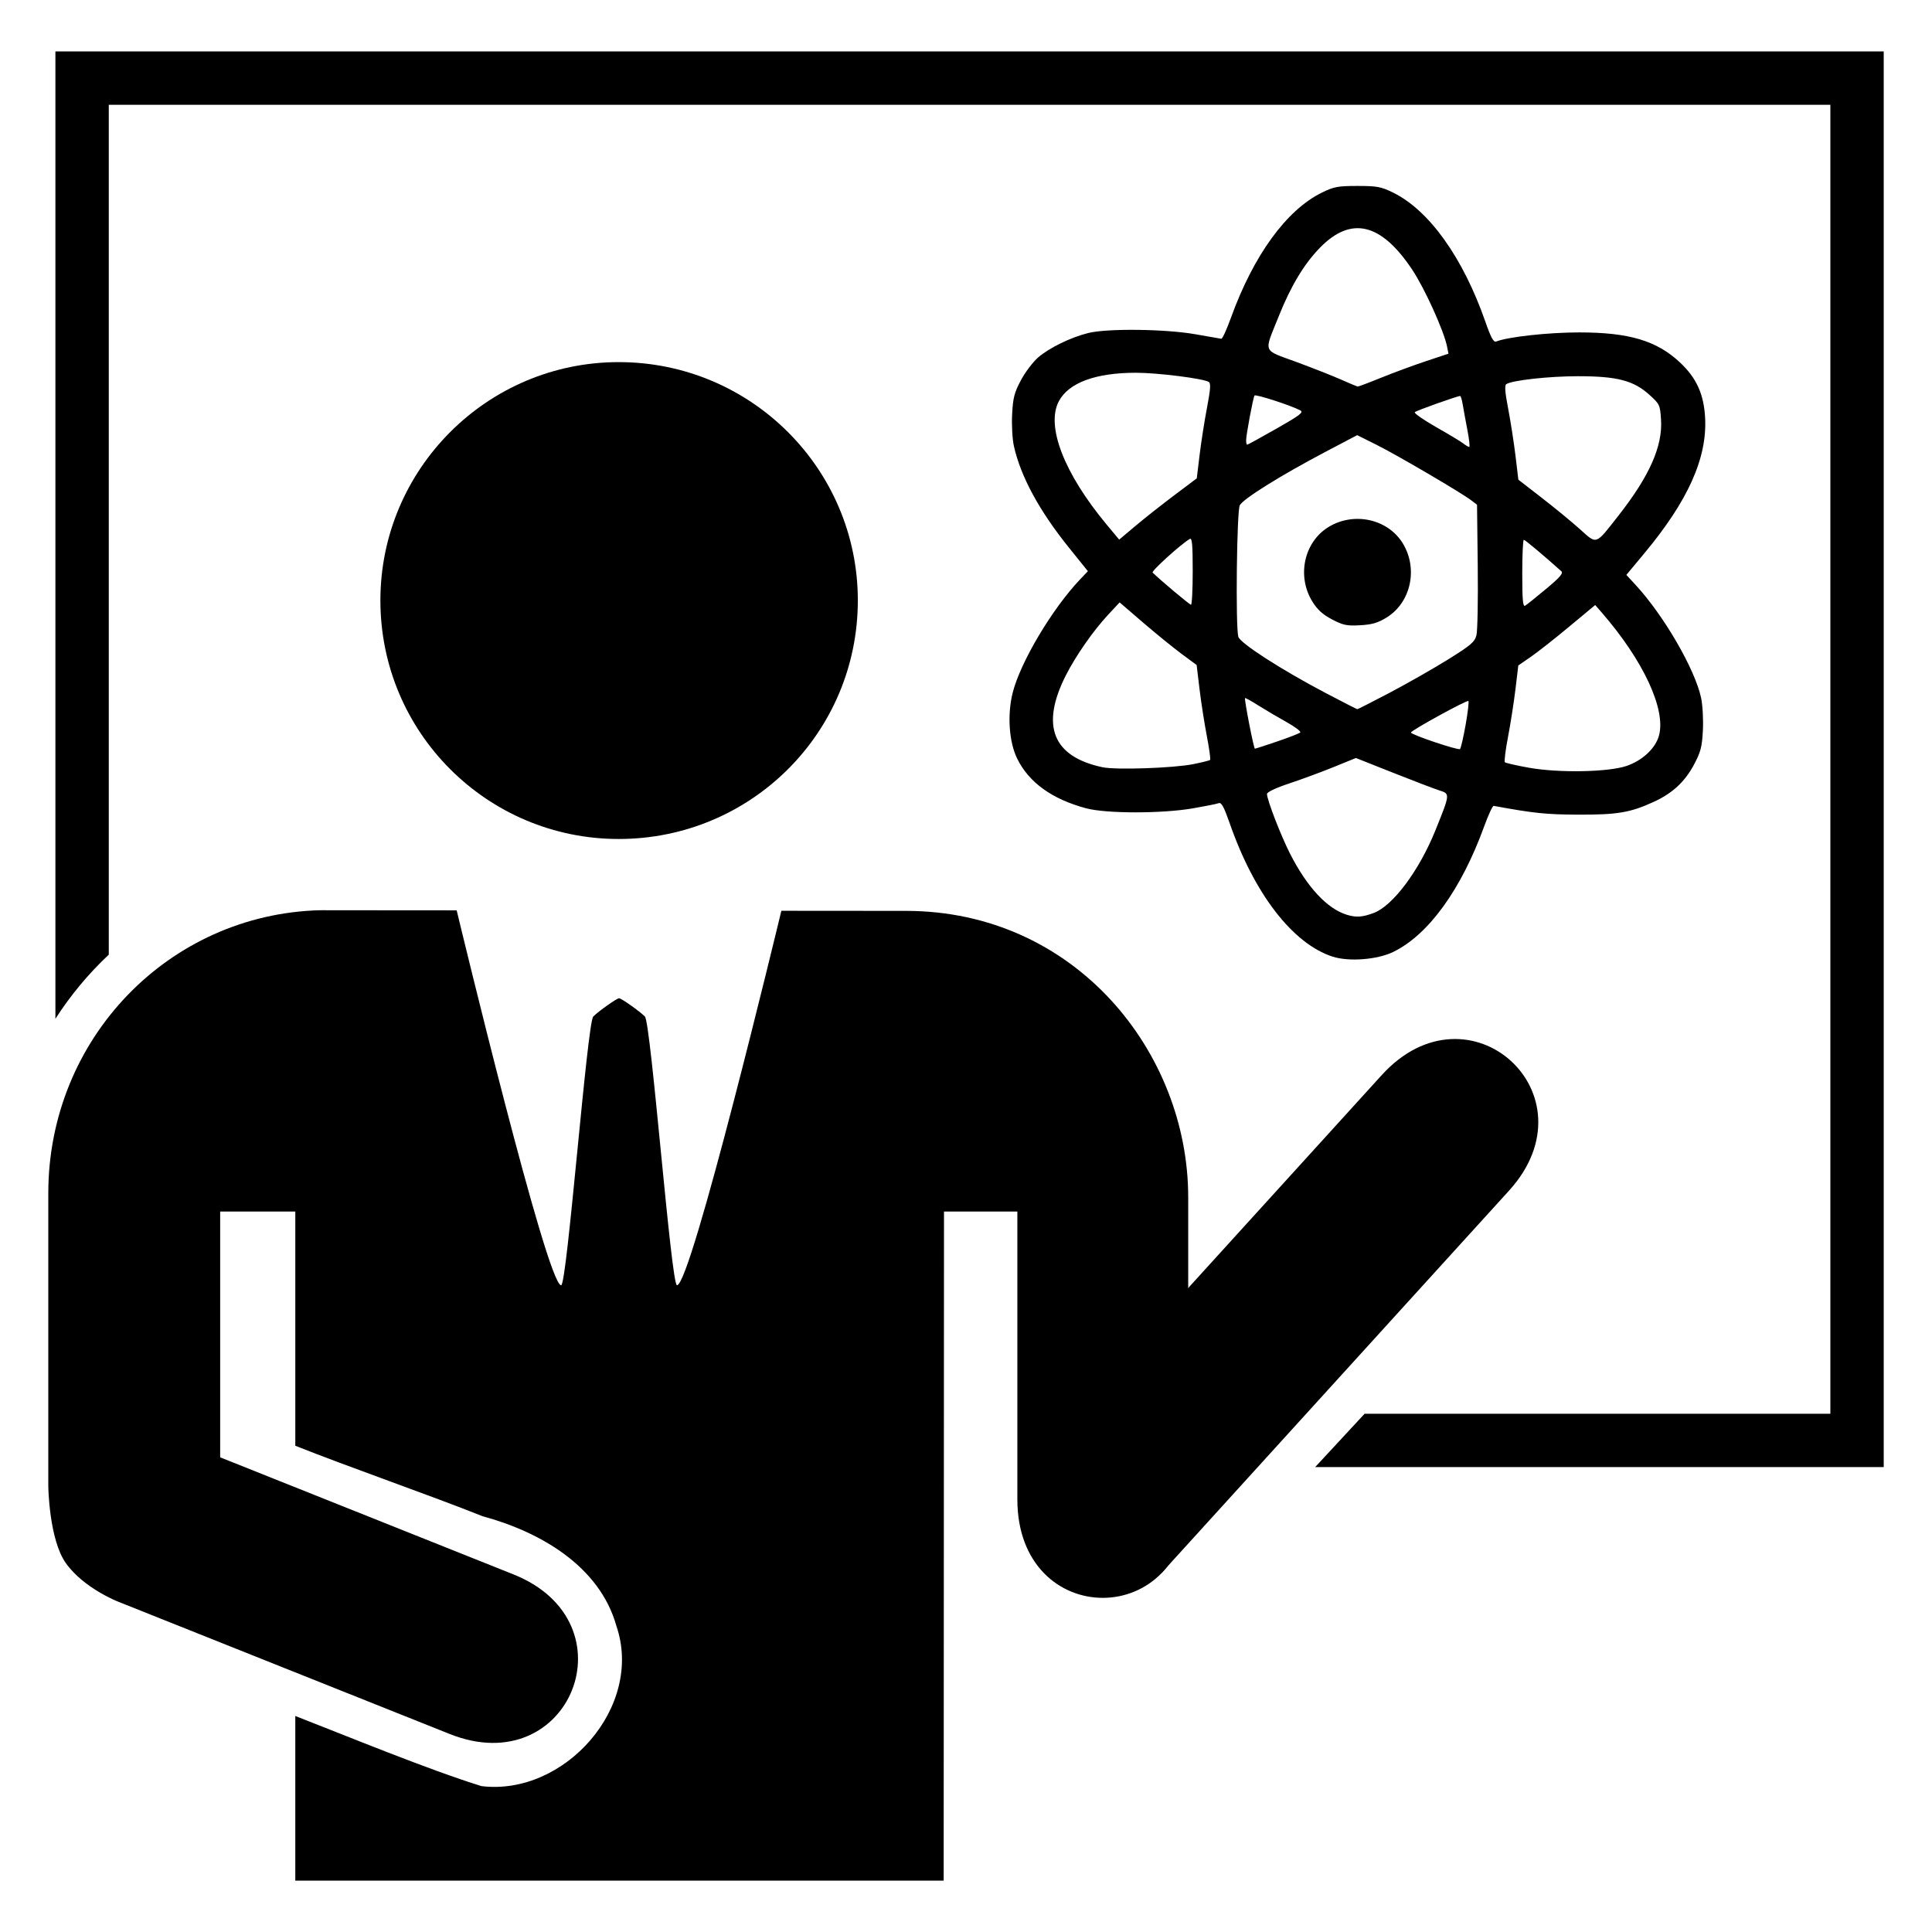 <svg xmlns:dc="http://purl.org/dc/elements/1.1/" xmlns:cc="http://creativecommons.org/ns#" xmlns:rdf="http://www.w3.org/1999/02/22-rdf-syntax-ns#" xmlns:svg="http://www.w3.org/2000/svg" xmlns="http://www.w3.org/2000/svg" xmlns:sodipodi="http://sodipodi.sourceforge.net/DTD/sodipodi-0.dtd" xmlns:inkscape="http://www.inkscape.org/namespaces/inkscape" version="1.1" x="0px" y="0px" viewBox="0 0 100 100"><g transform="translate(0,-952.362)"><path d="m 32.024,995.788 c 6.844,0 12.377,-5.503 12.377,-12.348 0,-6.802 -5.533,-12.335 -12.377,-12.335 -6.802,0 -12.335,5.533 -12.335,12.335 0,6.844 5.535,12.348 12.335,12.348 z" style="" fill="#000000" fill-opacity="1"></path><path d="m 60.099,1033.802 18.005,-19.809 c 4.519,-4.972 -2.066,-10.957 -6.585,-5.985 l -18.005,19.809 6.585,5.985 z" style="color:#000000;enable-background:accumulate;" fill="#000000" fill-opacity="1" fill-rule="nonzero" stroke="none" marker="none" visibility="visible" display="inline" overflow="visible"></path><path style="color:#000000;enable-background:accumulate;" d="m 2.868,955.023 0,50.072 c 0.778,-1.213 1.709,-2.332 2.762,-3.32 l 0,-43.99 89.109,0 0,67.752 -24.107,0 c -0.851,0.923 -1.707,1.841 -2.56,2.762 l 29.429,0 0,-73.275 -94.632,0 z" fill="#000000" fill-opacity="1" fill-rule="nonzero" stroke="none" marker="none" visibility="visible" display="inline" overflow="visible"></path><path style="" d="m 16.579,999.474 c -7.848,0.2 -14.079,6.658 -14.079,14.648 l 0,15.178 c 0,0 0.036,2.74 0.909,3.97 0.924,1.303 2.71,1.996 2.71,1.996 l 17.157,6.847 c 6.24,2.49 9.537,-5.771 3.297,-8.262 l -15.177,-6.058 0,-12.721 3.889,0 0,12.122 c 2.741,1.093 6.954,2.554 9.694,3.648 2.949,0.798 6.055,2.561 6.927,5.684 1.426,4.188 -2.696,8.807 -6.985,8.285 -2.759,-0.855 -6.943,-2.583 -9.637,-3.63 l 0,8.521 33.56,0 0.017,-34.63 3.797,0 0,14.896 c 1.78e-4,6.798 8.843,6.798 8.843,0 l 0,-15.638 c -8.9e-5,-7.496 -5.839,-14.821 -14.614,-14.821 l -6.444,-0.005 c -0.179,0.742 -4.671,19.383 -5.402,19.383 -0.305,0 -1.345,-13.594 -1.663,-13.912 -0.275,-0.275 -1.219,-0.944 -1.335,-0.944 -0.116,0 -1.06,0.669 -1.335,0.944 -0.318,0.318 -1.358,13.912 -1.663,13.912 -0.733,0 -5.246,-18.732 -5.408,-19.406 l -6.685,-0.005 c -0.125,0 -0.249,-0.004 -0.374,0 z" fill="#000000" fill-opacity="1"></path><path style="" d="m 68.973,1001.877 c -2.065,-0.673 -4.049,-3.245 -5.321,-6.895 -0.297,-0.851 -0.432,-1.101 -0.568,-1.049 -0.098,0.038 -0.699,0.158 -1.334,0.268 -1.615,0.279 -4.497,0.277 -5.539,-0.003 -1.765,-0.476 -2.96,-1.339 -3.564,-2.575 -0.42,-0.859 -0.516,-2.259 -0.233,-3.395 0.394,-1.581 2.037,-4.345 3.496,-5.882 l 0.399,-0.42 -0.98,-1.217 c -1.534,-1.905 -2.497,-3.68 -2.849,-5.254 -0.081,-0.36 -0.121,-1.093 -0.092,-1.653 0.044,-0.853 0.114,-1.121 0.458,-1.765 0.223,-0.418 0.625,-0.948 0.894,-1.179 0.584,-0.5 1.681,-1.034 2.591,-1.26 0.978,-0.243 3.967,-0.209 5.525,0.062 0.694,0.121 1.306,0.228 1.36,0.237 0.054,0.009 0.276,-0.474 0.492,-1.073 1.17,-3.242 2.875,-5.59 4.714,-6.493 0.623,-0.306 0.83,-0.344 1.842,-0.344 1.013,0 1.22,0.039 1.842,0.344 1.869,0.918 3.618,3.364 4.776,6.681 0.291,0.834 0.425,1.079 0.561,1.026 0.636,-0.244 2.692,-0.469 4.291,-0.47 2.582,-7.4e-4 4.014,0.425 5.22,1.553 0.856,0.801 1.238,1.643 1.303,2.869 0.109,2.081 -0.883,4.293 -3.146,7.011 l -0.931,1.118 0.482,0.522 c 1.464,1.588 3.07,4.359 3.387,5.845 0.079,0.372 0.121,1.129 0.092,1.682 -0.044,0.853 -0.114,1.121 -0.458,1.765 -0.481,0.903 -1.121,1.494 -2.104,1.942 -1.202,0.549 -1.879,0.662 -3.904,0.653 -1.654,-0.007 -2.28,-0.072 -4.363,-0.454 -0.054,-0.01 -0.275,0.468 -0.492,1.063 -1.19,3.272 -2.876,5.602 -4.701,6.495 -0.826,0.404 -2.303,0.519 -3.146,0.244 z m 2.128,-2.259 c 0.99,-0.366 2.353,-2.189 3.195,-4.275 0.765,-1.896 0.765,-1.892 0.212,-2.067 -0.253,-0.08 -1.33,-0.491 -2.394,-0.913 l -1.933,-0.767 -1.135,0.462 c -0.624,0.254 -1.66,0.637 -2.301,0.85 -0.716,0.238 -1.166,0.452 -1.166,0.552 0,0.3 0.726,2.175 1.203,3.108 0.88,1.72 1.914,2.83 2.925,3.141 0.487,0.149 0.799,0.129 1.393,-0.09 z m 13.088,-7.611 c 0.83,-0.283 1.503,-0.915 1.681,-1.577 0.365,-1.358 -0.814,-3.888 -2.968,-6.367 l -0.335,-0.385 -1.355,1.127 c -0.745,0.62 -1.641,1.324 -1.99,1.564 l -0.635,0.437 -0.146,1.223 c -0.081,0.673 -0.254,1.783 -0.385,2.468 -0.131,0.684 -0.205,1.278 -0.164,1.318 0.041,0.041 0.598,0.168 1.238,0.283 1.546,0.278 4.114,0.232 5.059,-0.091 z m -22.422,-0.094 c 0.447,-0.089 0.838,-0.187 0.869,-0.218 0.031,-0.031 -0.047,-0.593 -0.173,-1.25 -0.126,-0.656 -0.296,-1.749 -0.377,-2.427 l -0.148,-1.234 -0.792,-0.587 c -0.436,-0.323 -1.332,-1.053 -1.993,-1.621 l -1.201,-1.034 -0.582,0.624 c -0.776,0.831 -1.687,2.135 -2.201,3.151 -1.321,2.606 -0.682,4.209 1.895,4.757 0.692,0.147 3.669,0.046 4.703,-0.16 z m 14.093,-2.031 c 0.114,-0.644 0.179,-1.201 0.144,-1.236 -0.068,-0.068 -2.967,1.522 -2.974,1.631 -0.009,0.109 2.454,0.937 2.54,0.855 0.045,-0.043 0.175,-0.605 0.29,-1.25 z m -9.755,0.859 c 0.602,-0.205 1.14,-0.414 1.194,-0.465 0.054,-0.051 -0.27,-0.297 -0.721,-0.547 -0.451,-0.25 -1.109,-0.639 -1.463,-0.863 -0.354,-0.224 -0.656,-0.391 -0.672,-0.371 -0.047,0.063 0.451,2.619 0.51,2.619 0.03,0 0.549,-0.168 1.151,-0.373 z m 5.83,-2.527 c 0.897,-0.472 2.25,-1.242 3.006,-1.712 1.187,-0.738 1.388,-0.909 1.479,-1.259 0.058,-0.223 0.088,-1.834 0.068,-3.58 l -0.037,-3.176 -0.3,-0.229 c -0.52,-0.397 -3.859,-2.354 -4.904,-2.874 l -1,-0.498 -1.634,0.86 c -2.313,1.217 -4.268,2.436 -4.442,2.77 -0.156,0.3 -0.223,6.255 -0.076,6.802 0.089,0.331 2.206,1.697 4.505,2.906 0.883,0.464 1.628,0.845 1.655,0.846 0.028,7.4e-4 0.784,-0.384 1.682,-0.856 z m -2.991,-3.792 c -0.481,-0.253 -0.756,-0.502 -1.018,-0.927 -0.81,-1.311 -0.432,-3.069 0.827,-3.848 1.311,-0.81 3.069,-0.432 3.848,0.827 0.81,1.311 0.432,3.069 -0.827,3.848 -0.457,0.282 -0.751,0.368 -1.376,0.403 -0.692,0.038 -0.881,-0.002 -1.454,-0.303 z m 11.083,-1.579 c 0.735,-0.615 0.902,-0.812 0.781,-0.92 -0.976,-0.871 -1.872,-1.621 -1.936,-1.621 -0.044,0 -0.08,0.787 -0.08,1.749 0,1.366 0.033,1.73 0.15,1.661 0.083,-0.048 0.571,-0.44 1.085,-0.87 z m -18.292,-0.926 c 0,-1.366 -0.033,-1.73 -0.15,-1.661 -0.461,0.269 -2.003,1.665 -1.925,1.742 0.393,0.388 1.913,1.663 1.985,1.665 0.05,0.002 0.09,-0.784 0.09,-1.746 z m 22.058,-2.895 c 1.59,-2.031 2.269,-3.568 2.182,-4.936 -0.048,-0.761 -0.07,-0.808 -0.6,-1.287 -0.819,-0.742 -1.675,-0.965 -3.701,-0.964 -1.498,7.3e-4 -3.381,0.208 -3.704,0.407 -0.099,0.061 -0.074,0.408 0.094,1.279 0.126,0.657 0.296,1.752 0.378,2.432 l 0.148,1.237 1.212,0.939 c 0.667,0.516 1.555,1.247 1.975,1.623 0.898,0.805 0.781,0.848 2.016,-0.73 z M 60.79,977.99 61.945,977.121 62.09,975.92 c 0.079,-0.661 0.252,-1.763 0.383,-2.45 0.183,-0.958 0.205,-1.27 0.094,-1.339 -0.289,-0.178 -2.645,-0.475 -3.773,-0.475 -2.081,0 -3.476,0.514 -3.986,1.469 -0.684,1.282 0.264,3.734 2.471,6.388 l 0.649,0.78 0.853,-0.718 c 0.469,-0.395 1.373,-1.108 2.009,-1.586 z m 15.164,-3.361 c -0.092,-0.479 -0.201,-1.074 -0.242,-1.321 -0.041,-0.248 -0.101,-0.45 -0.134,-0.45 -0.144,0 -2.26,0.754 -2.348,0.836 -0.053,0.05 0.433,0.392 1.081,0.761 0.648,0.368 1.286,0.752 1.419,0.854 0.132,0.101 0.274,0.186 0.316,0.188 0.042,0.002 5.34e-4,-0.388 -0.092,-0.867 z m -9.887,-0.079 c 1.228,-0.699 1.423,-0.849 1.236,-0.948 -0.481,-0.255 -2.319,-0.85 -2.37,-0.767 -0.075,0.121 -0.434,2.039 -0.434,2.318 0,0.125 0.025,0.227 0.055,0.227 0.03,0 0.711,-0.374 1.513,-0.83 z m 5.414,-2.635 c 0.625,-0.254 1.666,-0.639 2.314,-0.855 l 1.178,-0.392 -0.075,-0.374 c -0.162,-0.81 -1.157,-3.004 -1.802,-3.973 -1.608,-2.417 -3.16,-2.789 -4.769,-1.144 -0.827,0.845 -1.513,1.986 -2.144,3.566 -0.772,1.932 -0.864,1.697 0.92,2.356 0.846,0.312 1.89,0.724 2.32,0.915 0.429,0.191 0.812,0.351 0.851,0.355 0.038,0.005 0.582,-0.199 1.206,-0.454 z" fill="#000000" fill-opacity="1"></path></g></svg>
